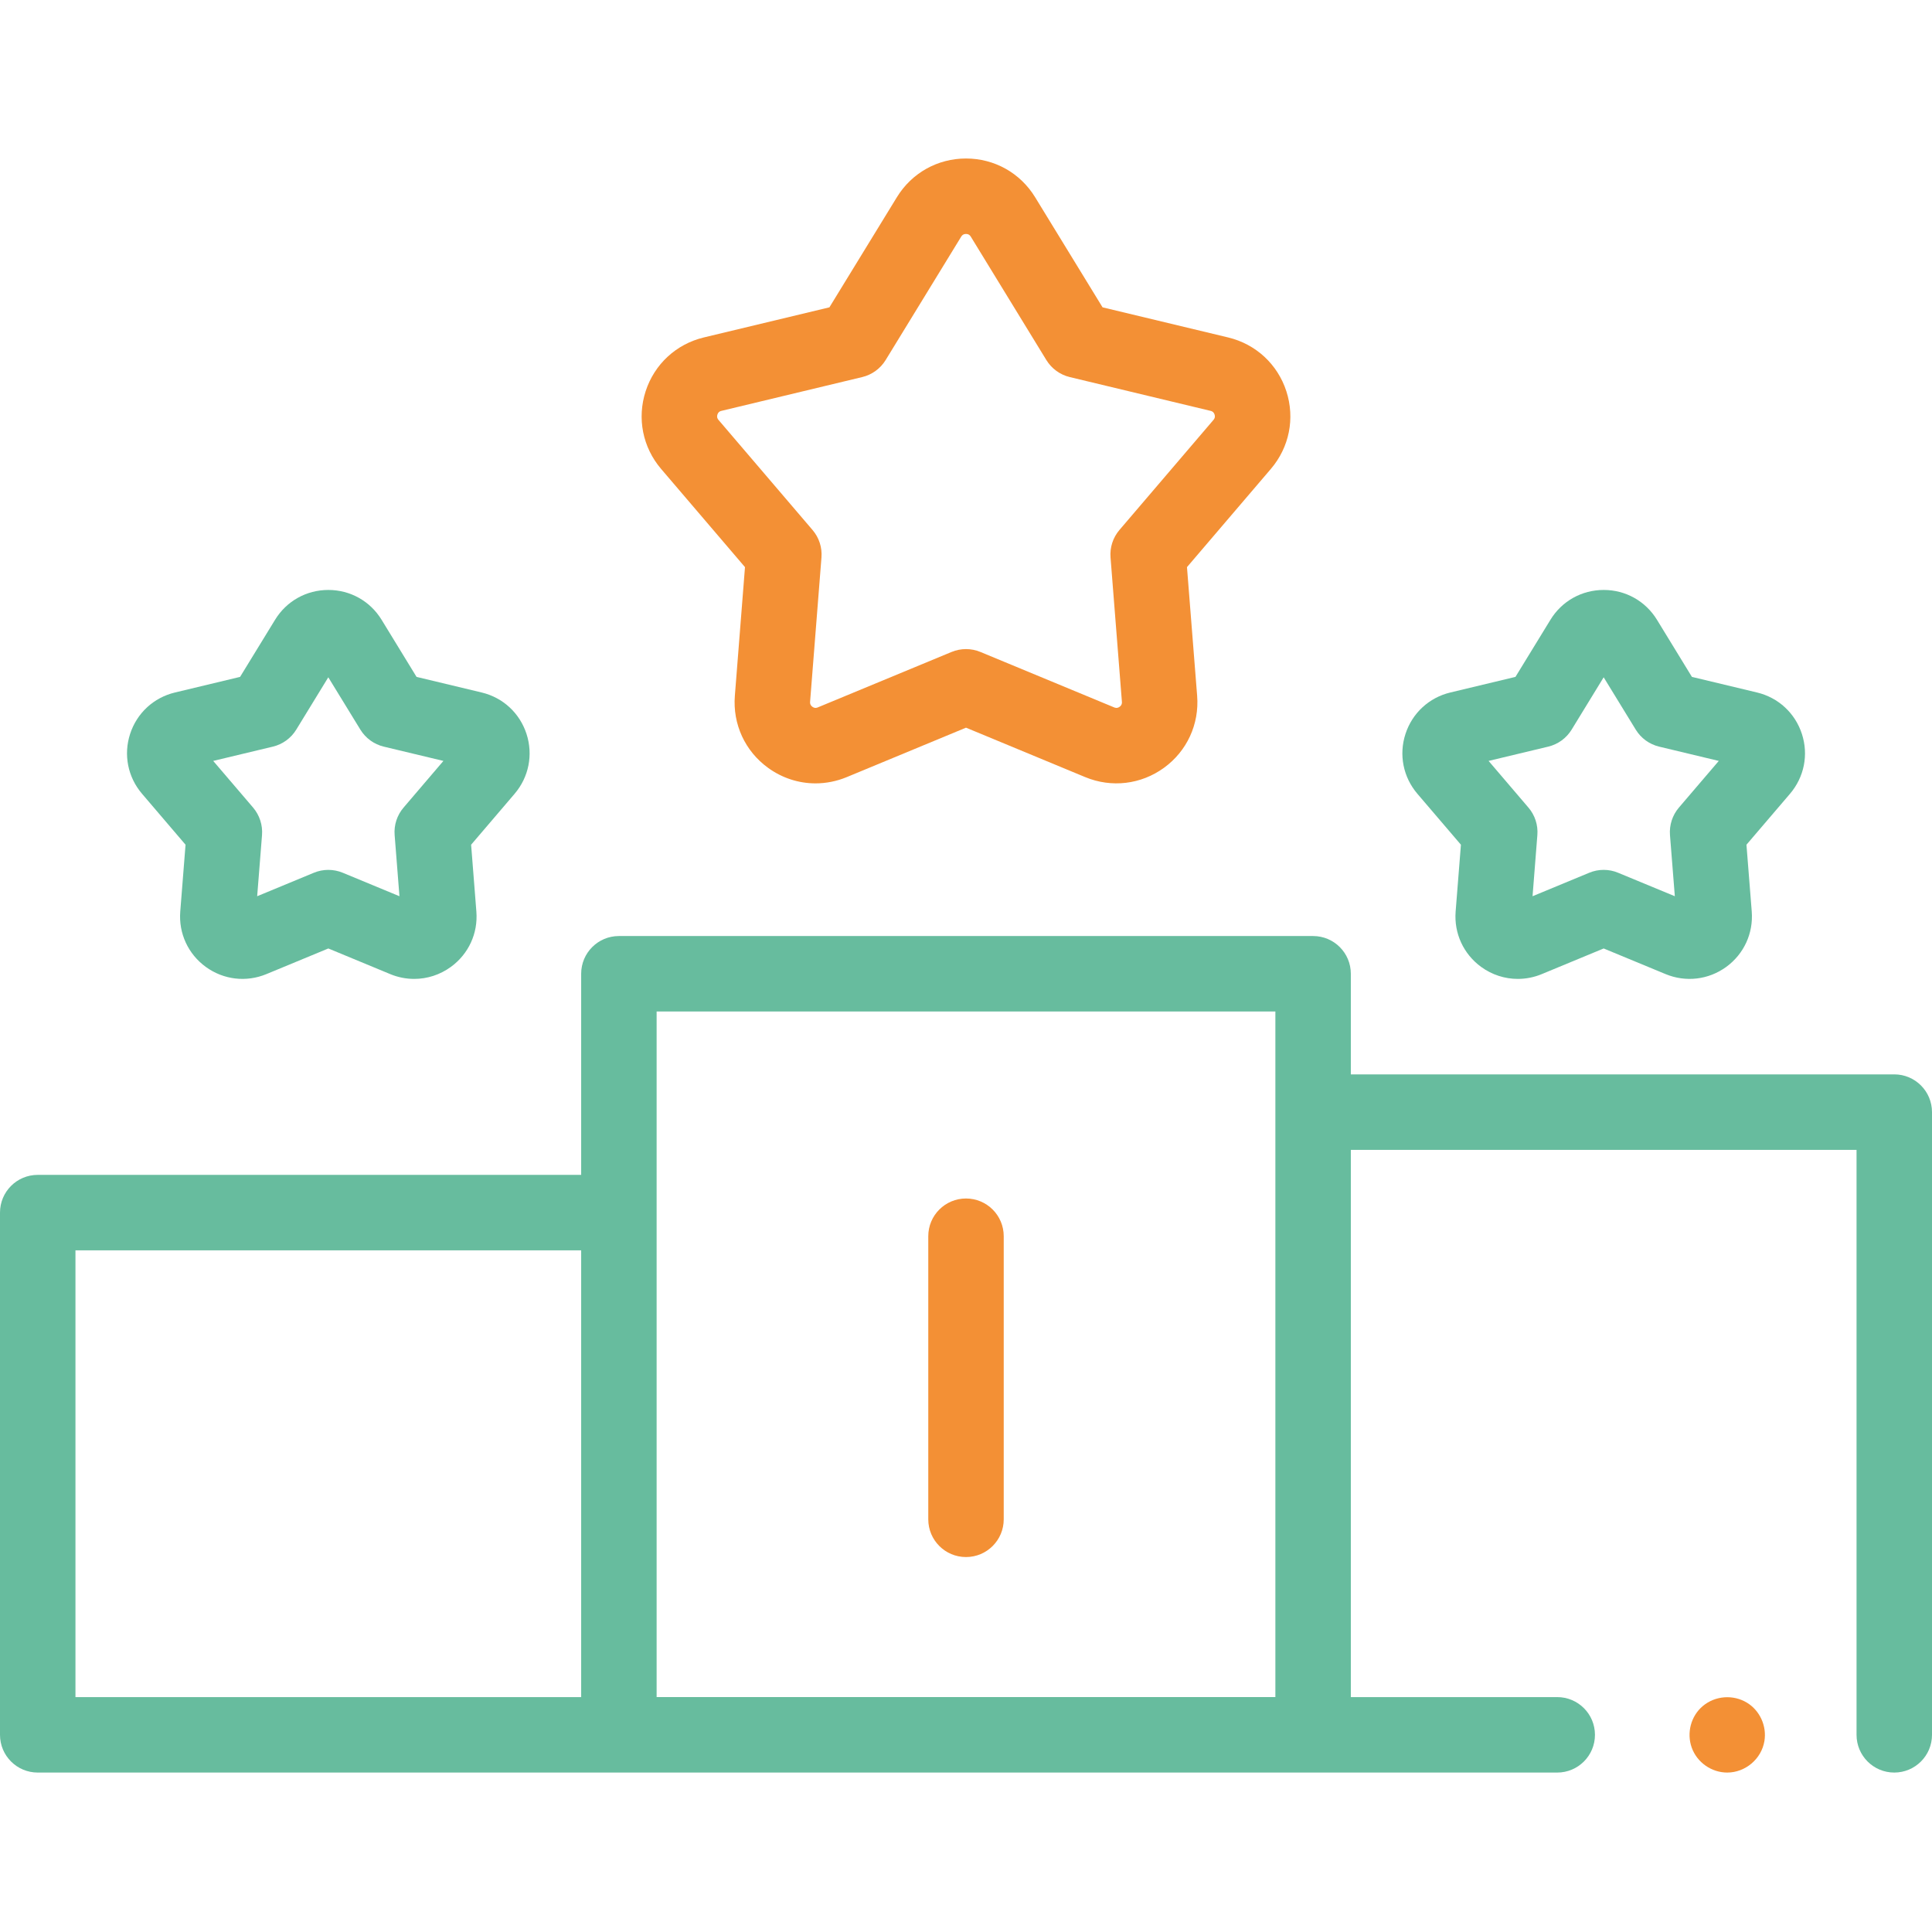<svg width="53" height="53" viewBox="0 0 53 53" fill="none" xmlns="http://www.w3.org/2000/svg">
<g clip-path="url(#clip0)">
<path d="M47.382 48.626C46.95 48.626 46.553 48.347 46.408 47.94C46.265 47.539 46.386 47.076 46.712 46.802C47.053 46.515 47.549 46.479 47.928 46.712C48.281 46.929 48.47 47.352 48.403 47.76C48.322 48.253 47.881 48.626 47.382 48.626Z" fill="#F39035"/>
<path d="M26.5 42.714C25.928 42.714 25.465 42.251 25.465 41.679V33.913C25.465 33.341 25.928 32.878 26.5 32.878C27.072 32.878 27.535 33.341 27.535 33.913V41.679C27.535 42.251 27.072 42.714 26.5 42.714Z" fill="#F39035"/>
<path d="M51.965 29.473H37.057V26.713C37.057 26.141 36.594 25.678 36.022 25.678H16.978C16.406 25.678 15.943 26.141 15.943 26.713V32.23H1.035C0.463 32.23 0 32.693 0 33.265V47.591C0 48.163 0.463 48.626 1.035 48.626H42.719C43.291 48.626 43.754 48.163 43.754 47.591C43.754 47.019 43.291 46.556 42.719 46.556H37.057V31.544H50.93V47.591C50.93 48.163 51.393 48.626 51.965 48.626C52.537 48.626 53 48.163 53 47.591V30.509C53 29.937 52.537 29.473 51.965 29.473ZM2.07 34.3H15.943V46.556H2.07V34.3ZM18.013 27.748H34.987V46.555H18.013V27.748Z" fill="#67BC9E"/>
<path d="M11.363 26.854C11.141 26.854 10.917 26.811 10.704 26.722L9.007 26.019L7.309 26.722C6.755 26.952 6.133 26.878 5.647 26.526C5.16 26.172 4.898 25.604 4.945 25.005L5.09 23.173L3.897 21.776C3.506 21.319 3.384 20.705 3.569 20.134C3.755 19.562 4.215 19.137 4.8 18.997L6.586 18.569L7.546 17.002C7.86 16.489 8.406 16.184 9.007 16.184C9.608 16.184 10.154 16.489 10.468 17.002L11.427 18.569L13.214 18.997C13.799 19.137 14.258 19.562 14.444 20.134C14.629 20.705 14.507 21.319 14.117 21.776L12.924 23.173L13.068 25.005C13.116 25.604 12.854 26.172 12.367 26.526C12.068 26.743 11.717 26.854 11.363 26.854ZM5.849 20.874L6.943 22.154C7.121 22.363 7.209 22.634 7.188 22.908L7.055 24.586L8.61 23.942C8.864 23.837 9.149 23.837 9.403 23.942L10.958 24.586L10.826 22.908C10.804 22.634 10.892 22.363 11.071 22.154L12.164 20.874L10.527 20.482C10.26 20.418 10.03 20.25 9.886 20.016L9.006 18.58L8.127 20.016C7.984 20.25 7.753 20.418 7.486 20.482L5.849 20.874ZM12.731 21.01H12.732H12.731Z" fill="#67BC9E"/>
<path d="M41.637 26.854C41.283 26.854 40.932 26.743 40.633 26.526C40.147 26.172 39.885 25.604 39.932 25.005L40.077 23.173L38.883 21.776C38.493 21.319 38.37 20.705 38.556 20.134C38.742 19.562 39.202 19.137 39.786 18.997L41.573 18.569L42.533 17.002C42.846 16.489 43.393 16.184 43.993 16.184C44.594 16.183 45.14 16.489 45.455 17.002V17.002L46.414 18.569L48.201 18.997C48.785 19.137 49.245 19.562 49.431 20.134C49.617 20.706 49.494 21.319 49.104 21.776L47.91 23.173L48.055 25.005C48.102 25.604 47.84 26.172 47.354 26.526C46.868 26.878 46.246 26.952 45.691 26.722L43.993 26.019L42.296 26.722C42.083 26.811 41.859 26.854 41.637 26.854ZM43.993 23.863C44.128 23.863 44.263 23.889 44.389 23.942L45.945 24.586L45.812 22.908C45.791 22.634 45.879 22.363 46.057 22.154L47.151 20.874L45.514 20.482C45.247 20.418 45.016 20.25 44.873 20.016L43.993 18.58L43.114 20.016C42.971 20.25 42.74 20.418 42.473 20.482L40.836 20.874L41.929 22.154C42.108 22.363 42.196 22.634 42.174 22.908L42.042 24.586L43.597 23.942C43.724 23.889 43.858 23.863 43.993 23.863Z" fill="#67BC9E"/>
<path d="M22.372 21.49C21.912 21.49 21.457 21.345 21.069 21.063C20.438 20.605 20.098 19.867 20.159 19.089L20.437 15.558L18.136 12.864C17.63 12.271 17.471 11.475 17.712 10.732C17.953 9.991 18.549 9.439 19.308 9.257L22.753 8.431L24.604 5.41C25.011 4.745 25.72 4.348 26.5 4.348C27.28 4.348 27.989 4.745 28.396 5.41L30.246 8.431L33.691 9.257C34.45 9.439 35.047 9.991 35.288 10.732C35.529 11.475 35.37 12.271 34.863 12.864L32.562 15.558L32.841 19.089C32.902 19.867 32.562 20.605 31.931 21.063C31.3 21.521 30.493 21.617 29.772 21.319L26.5 19.962L23.227 21.319C22.95 21.433 22.66 21.49 22.372 21.49ZM26.5 6.418C26.414 6.418 26.38 6.473 26.369 6.491L24.295 9.878C24.151 10.112 23.921 10.28 23.653 10.344L19.791 11.271C19.77 11.275 19.708 11.29 19.681 11.372C19.655 11.454 19.696 11.503 19.71 11.519L22.29 14.539C22.469 14.748 22.557 15.019 22.535 15.293L22.223 19.252C22.221 19.273 22.216 19.338 22.286 19.389C22.355 19.439 22.415 19.414 22.434 19.406L26.104 17.885C26.358 17.78 26.642 17.78 26.896 17.885L30.565 19.406C30.585 19.414 30.645 19.439 30.714 19.389C30.784 19.338 30.779 19.273 30.777 19.252L30.465 15.293C30.443 15.019 30.531 14.748 30.709 14.539L33.289 11.519C33.303 11.503 33.345 11.454 33.319 11.372C33.292 11.29 33.229 11.275 33.209 11.271L29.346 10.344C29.079 10.28 28.849 10.112 28.705 9.878L26.631 6.491C26.62 6.473 26.586 6.418 26.5 6.418Z" fill="#F39035"/>
</g>
<defs>
<clipPath id="clip0">
<rect width="53" height="53" fill="white"/>
</clipPath>
</defs>
</svg>
